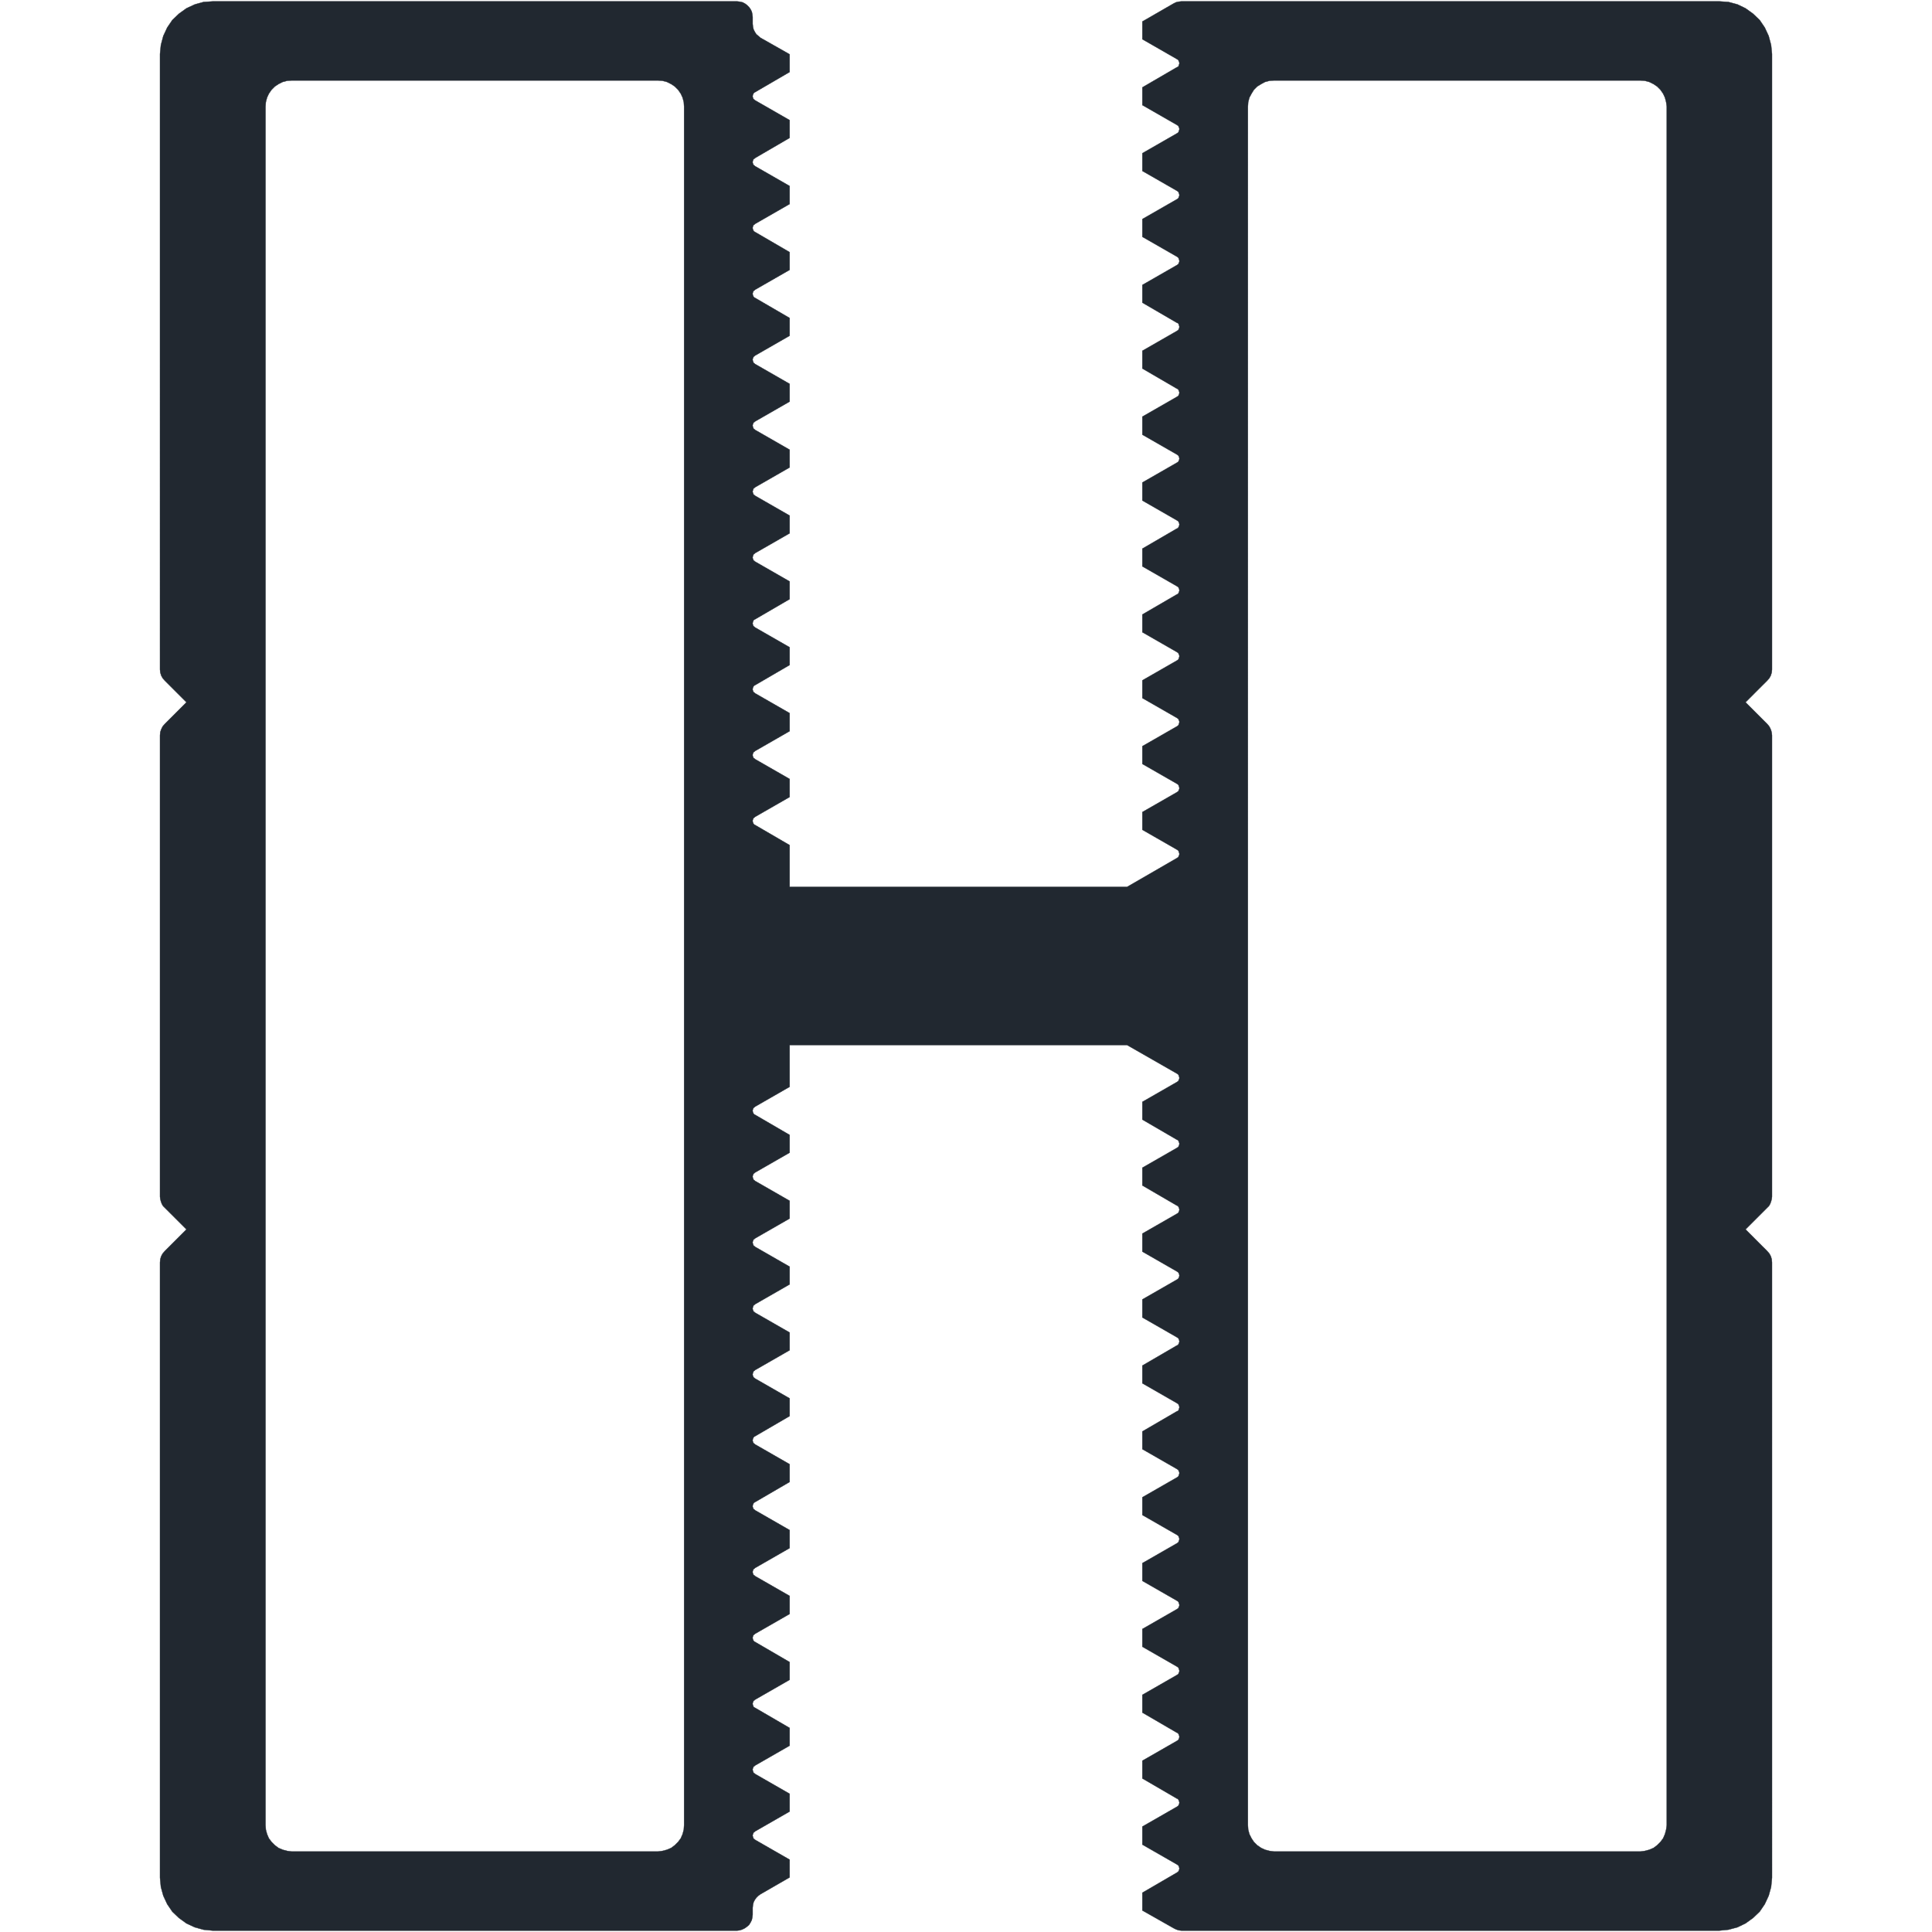 <?xml version="1.0" encoding="UTF-8" standalone="no"?>
<svg
   xmlns:dc="http://purl.org/dc/elements/1.1/"
   xmlns:cc="http://creativecommons.org/ns#"
   xmlns:rdf="http://www.w3.org/1999/02/22-rdf-syntax-ns#"
   xmlns:svg="http://www.w3.org/2000/svg"
   xmlns="http://www.w3.org/2000/svg"
   id="svg3635"
   height="100mm"
   width="100mm"
   version="1.0">
  <defs
     id="defs3" />
  <path
     d="m 41.653,0.271 -1.824,0.117 -1.705,0.471 -1.648,0.764 -1.471,1.059 -1.293,1.236 -1,1.471 -0.766,1.646 -0.471,1.766 -0.176,1.764 V 130.976 l 0.059,0.588 0.178,0.588 0.293,0.529 0.412,0.471 4.234,4.236 -4.234,4.234 -0.412,0.471 -0.293,0.588 -0.178,0.529 -0.059,0.648 v 90.234 l 0.059,0.471 0.117,0.471 0.178,0.471 0.234,0.412 0.354,0.354 4.234,4.234 -4.234,4.236 -0.412,0.469 -0.293,0.531 -0.178,0.588 -0.059,0.646 v 120.354 l 0.176,1.822 0.471,1.707 0.766,1.646 1,1.471 1.293,1.234 1.471,1.061 1.648,0.764 1.705,0.471 1.824,0.176 H 144.182 l 0.529,-0.059 0.529,-0.176 0.471,-0.236 0.412,-0.293 0.412,-0.354 0.293,-0.471 0.236,-0.471 0.117,-0.529 0.059,-0.529 v -1.354 l 0.059,-0.529 0.117,-0.529 0.236,-0.471 0.293,-0.41 0.412,-0.412 0.412,-0.295 5.705,-3.293 v -3.471 l -6.764,-3.883 -0.117,-0.117 -0.178,-0.119 -0.059,-0.176 -0.059,-0.176 -0.059,-0.178 v -0.176 l 0.059,-0.117 0.059,-0.178 0.059,-0.176 0.178,-0.117 0.117,-0.117 6.764,-3.883 v -3.471 l -6.764,-3.883 -0.117,-0.117 -0.178,-0.117 -0.059,-0.178 -0.059,-0.176 -0.059,-0.176 v -0.178 l 0.059,-0.176 0.059,-0.117 0.059,-0.178 0.178,-0.117 0.117,-0.117 6.764,-3.883 v -3.471 l -6.764,-3.941 -0.117,-0.059 -0.178,-0.117 -0.059,-0.176 -0.059,-0.178 -0.059,-0.176 v -0.178 l 0.059,-0.176 0.059,-0.117 0.059,-0.176 0.178,-0.119 0.117,-0.117 6.764,-3.883 v -3.471 l -6.764,-3.941 -0.117,-0.059 -0.178,-0.176 -0.059,-0.117 -0.059,-0.178 -0.059,-0.176 v -0.176 l 0.059,-0.178 0.059,-0.176 0.059,-0.117 0.178,-0.117 0.117,-0.119 6.764,-3.881 v -3.531 l -6.764,-3.881 -0.117,-0.119 -0.178,-0.117 -0.059,-0.117 -0.059,-0.176 -0.059,-0.178 v -0.176 l 0.059,-0.176 0.059,-0.178 0.059,-0.117 0.178,-0.117 0.117,-0.117 6.764,-3.883 v -3.529 l -6.764,-3.883 -0.117,-0.117 -0.178,-0.119 -0.059,-0.117 -0.059,-0.176 -0.059,-0.176 v -0.178 l 0.059,-0.176 0.059,-0.178 0.059,-0.117 0.178,-0.176 0.117,-0.059 6.764,-3.941 v -3.471 l -6.764,-3.883 -0.117,-0.117 -0.178,-0.117 -0.059,-0.119 -0.059,-0.176 -0.059,-0.176 v -0.178 l 0.059,-0.176 0.059,-0.176 0.059,-0.119 0.178,-0.176 0.117,-0.059 6.764,-3.941 v -3.471 l -6.764,-3.883 -0.117,-0.117 -0.178,-0.117 -0.059,-0.176 -0.059,-0.119 -0.059,-0.176 v -0.176 l 0.059,-0.178 0.059,-0.176 0.059,-0.176 0.178,-0.119 0.117,-0.117 6.764,-3.883 v -3.471 l -6.764,-3.881 -0.117,-0.119 -0.178,-0.117 -0.059,-0.176 -0.059,-0.117 -0.059,-0.178 v -0.176 l 0.059,-0.176 0.059,-0.178 0.059,-0.176 0.178,-0.117 0.117,-0.119 6.764,-3.881 v -3.471 l -6.764,-3.883 -0.117,-0.117 -0.178,-0.119 -0.059,-0.176 -0.059,-0.176 -0.059,-0.178 v -0.176 l 0.059,-0.176 0.059,-0.119 0.059,-0.176 0.178,-0.117 0.117,-0.117 6.764,-3.883 v -3.471 l -6.764,-3.883 -0.117,-0.117 -0.178,-0.117 -0.059,-0.178 -0.059,-0.176 -0.059,-0.176 v -0.178 l 0.059,-0.176 0.059,-0.117 0.059,-0.178 0.178,-0.117 0.117,-0.117 6.764,-3.883 v -3.471 l -6.764,-3.941 -0.117,-0.059 -0.178,-0.176 -0.059,-0.117 -0.059,-0.178 -0.059,-0.176 v -0.178 l 0.059,-0.176 0.059,-0.176 0.059,-0.117 0.178,-0.119 0.117,-0.117 6.764,-3.883 v -8.176 h 66 l 9.766,5.588 0.176,0.117 0.119,0.119 0.059,0.176 0.059,0.176 0.059,0.178 v 0.176 l -0.059,0.176 -0.059,0.119 -0.059,0.176 -0.119,0.117 -0.176,0.117 -6.766,3.883 v 3.471 l 6.766,3.941 0.176,0.059 0.119,0.176 0.059,0.119 0.059,0.176 0.059,0.176 v 0.178 l -0.059,0.176 -0.059,0.176 -0.059,0.119 -0.119,0.117 -0.176,0.117 -6.766,3.883 v 3.471 l 6.766,3.941 0.176,0.059 0.119,0.176 0.059,0.117 0.059,0.178 0.059,0.176 v 0.178 l -0.059,0.176 -0.059,0.176 -0.059,0.117 -0.119,0.119 -0.176,0.117 -6.766,3.883 v 3.529 l 6.766,3.883 0.176,0.117 0.119,0.117 0.059,0.117 0.059,0.178 0.059,0.176 v 0.176 l -0.059,0.178 -0.059,0.176 -0.059,0.117 -0.119,0.117 -0.176,0.119 -6.766,3.881 v 3.531 l 6.766,3.881 0.176,0.119 0.119,0.117 0.059,0.117 0.059,0.176 0.059,0.178 v 0.176 l -0.059,0.176 -0.059,0.178 -0.059,0.117 -0.119,0.176 -0.176,0.059 -6.766,3.941 v 3.471 l 6.766,3.883 0.176,0.117 0.119,0.119 0.059,0.117 0.059,0.176 0.059,0.176 v 0.178 l -0.059,0.176 -0.059,0.178 -0.059,0.176 -0.119,0.117 -0.176,0.059 -6.766,3.941 v 3.471 l 6.766,3.883 0.176,0.117 0.119,0.117 0.059,0.178 0.059,0.117 0.059,0.176 v 0.178 l -0.059,0.176 -0.059,0.176 -0.059,0.178 -0.119,0.117 -0.176,0.117 -6.766,3.883 v 3.471 l 6.766,3.883 0.176,0.117 0.119,0.117 0.059,0.176 0.059,0.178 0.059,0.117 v 0.176 l -0.059,0.178 -0.059,0.176 -0.059,0.176 -0.119,0.119 -0.176,0.117 -6.766,3.883 v 3.471 l 6.766,3.881 0.176,0.119 0.119,0.117 0.059,0.176 0.059,0.178 0.059,0.176 v 0.176 l -0.059,0.178 -0.059,0.117 -0.059,0.176 -0.119,0.117 -0.176,0.119 -6.766,3.881 v 3.471 l 6.766,3.883 0.176,0.117 0.119,0.119 0.059,0.176 0.059,0.176 0.059,0.178 v 0.176 l -0.059,0.176 -0.059,0.119 -0.059,0.176 -0.119,0.117 -0.176,0.117 -6.766,3.883 v 3.471 l 6.766,3.941 0.176,0.059 0.119,0.176 0.059,0.119 0.059,0.176 0.059,0.176 v 0.178 l -0.059,0.176 -0.059,0.176 -0.059,0.119 -0.119,0.117 -0.176,0.117 -6.766,3.883 v 3.471 l 6.766,3.941 0.176,0.059 0.119,0.176 0.059,0.117 0.059,0.178 0.059,0.176 v 0.178 l -0.059,0.176 -0.059,0.176 -0.059,0.117 -0.119,0.119 -0.176,0.117 -6.766,3.883 v 3.529 l 6.766,3.883 0.176,0.117 0.119,0.117 0.059,0.117 0.059,0.178 0.059,0.176 v 0.176 l -0.059,0.178 -0.059,0.176 -0.059,0.117 -0.119,0.117 -0.176,0.119 -6.766,3.941 v 3.471 l 6.119,3.469 0.471,0.236 0.529,0.176 0.529,0.059 h 105.234 l 1.766,-0.176 1.764,-0.471 1.588,-0.764 1.471,-1.061 1.295,-1.234 1,-1.471 0.764,-1.646 0.471,-1.707 0.178,-1.822 V 246.976 l -0.059,-0.646 -0.178,-0.588 -0.293,-0.531 -0.412,-0.469 -4.236,-4.236 4.236,-4.234 0.354,-0.354 0.234,-0.412 0.176,-0.471 0.119,-0.471 0.059,-0.471 v -90.234 l -0.059,-0.529 -0.119,-0.471 -0.176,-0.412 -0.234,-0.412 -0.354,-0.412 -4.236,-4.234 4.236,-4.236 0.412,-0.471 0.293,-0.529 0.178,-0.588 0.059,-0.588 V 10.564 l -0.178,-1.764 -0.471,-1.766 -0.764,-1.646 -1,-1.471 -1.295,-1.236 -1.471,-1.059 -1.588,-0.764 -1.764,-0.471 -1.766,-0.117 H 231.124 l -0.529,0.059 -0.529,0.117 -0.471,0.234 -6.119,3.529 v 3.471 l 6.766,3.883 0.176,0.117 0.119,0.119 0.059,0.176 0.059,0.117 0.059,0.178 v 0.176 l -0.059,0.176 -0.059,0.178 -0.059,0.176 -0.119,0.117 -0.176,0.059 -6.766,3.941 v 3.471 l 6.766,3.883 0.176,0.117 0.119,0.117 0.059,0.178 0.059,0.117 0.059,0.176 v 0.178 l -0.059,0.176 -0.059,0.176 -0.059,0.178 -0.119,0.117 -0.176,0.117 -6.766,3.883 v 3.471 l 6.766,3.883 0.176,0.117 0.119,0.117 0.059,0.178 0.059,0.176 0.059,0.176 v 0.178 l -0.059,0.117 -0.059,0.176 -0.059,0.178 -0.119,0.117 -0.176,0.117 -6.766,3.883 v 3.471 l 6.766,3.881 0.176,0.119 0.119,0.117 0.059,0.176 0.059,0.178 0.059,0.176 v 0.176 l -0.059,0.178 -0.059,0.117 -0.059,0.176 -0.119,0.119 -0.176,0.117 -6.766,3.883 v 3.469 l 6.766,3.941 0.176,0.059 0.119,0.119 0.059,0.176 0.059,0.176 0.059,0.178 v 0.176 l -0.059,0.176 -0.059,0.178 -0.059,0.117 -0.119,0.117 -0.176,0.119 -6.766,3.881 v 3.471 l 6.766,3.941 0.176,0.059 0.119,0.178 0.059,0.117 0.059,0.176 0.059,0.178 v 0.176 l -0.059,0.176 -0.059,0.178 -0.059,0.117 -0.119,0.117 -0.176,0.117 -6.766,3.883 v 3.529 l 6.766,3.883 0.176,0.117 0.119,0.117 0.059,0.119 0.059,0.176 0.059,0.176 v 0.178 l -0.059,0.176 -0.059,0.176 -0.059,0.119 -0.119,0.117 -0.176,0.117 -6.766,3.883 v 3.529 l 6.766,3.883 0.176,0.117 0.119,0.117 0.059,0.117 0.059,0.178 0.059,0.176 v 0.176 l -0.059,0.178 -0.059,0.176 -0.059,0.117 -0.119,0.178 -0.176,0.059 -6.766,3.941 v 3.471 l 6.766,3.881 0.176,0.119 0.119,0.117 0.059,0.117 0.059,0.176 0.059,0.178 v 0.176 l -0.059,0.178 -0.059,0.176 -0.059,0.117 -0.119,0.176 -0.176,0.06 -6.766,3.939 v 3.471 l 6.766,3.883 0.176,0.117 0.119,0.119 0.059,0.176 0.059,0.117 0.059,0.178 v 0.176 l -0.059,0.176 -0.059,0.178 -0.059,0.176 -0.119,0.117 -0.176,0.117 -6.766,3.883 v 3.471 l 6.766,3.883 0.176,0.117 0.119,0.117 0.059,0.178 0.059,0.117 0.059,0.176 v 0.178 l -0.059,0.176 -0.059,0.176 -0.059,0.178 -0.119,0.117 -0.176,0.117 -6.766,3.883 v 3.471 l 6.766,3.883 0.176,0.117 0.119,0.117 0.059,0.178 0.059,0.176 0.059,0.176 v 0.178 l -0.059,0.176 -0.059,0.117 -0.059,0.178 -0.119,0.117 -0.176,0.117 -6.766,3.883 v 3.471 l 6.766,3.881 0.176,0.119 0.119,0.117 0.059,0.176 0.059,0.178 0.059,0.176 v 0.176 l -0.059,0.178 -0.059,0.117 -0.059,0.176 -0.119,0.119 -0.176,0.117 -9.766,5.646 h -66 v -8.176 l -6.764,-3.941 -0.117,-0.059 -0.178,-0.178 -0.059,-0.117 -0.059,-0.176 -0.059,-0.178 v -0.176 l 0.059,-0.176 0.059,-0.178 0.059,-0.117 0.178,-0.117 0.117,-0.117 6.764,-3.883 v -3.529 l -6.764,-3.883 -0.117,-0.117 -0.178,-0.117 -0.059,-0.119 -0.059,-0.176 -0.059,-0.176 v -0.178 l 0.059,-0.176 0.059,-0.176 0.059,-0.119 0.178,-0.117 0.117,-0.117 6.764,-3.883 v -3.529 l -6.764,-3.883 -0.117,-0.117 -0.178,-0.117 -0.059,-0.117 -0.059,-0.178 -0.059,-0.176 v -0.176 l 0.059,-0.178 0.059,-0.176 0.059,-0.117 0.178,-0.178 0.117,-0.059 6.764,-3.941 v -3.471 l -6.764,-3.881 -0.117,-0.119 -0.178,-0.117 -0.059,-0.117 -0.059,-0.178 -0.059,-0.176 v -0.176 l 0.059,-0.178 0.059,-0.176 0.059,-0.176 0.178,-0.119 0.117,-0.059 6.764,-3.941 v -3.469 l -6.764,-3.883 -0.117,-0.117 -0.178,-0.119 -0.059,-0.176 -0.059,-0.117 -0.059,-0.178 v -0.176 l 0.059,-0.176 0.059,-0.178 0.059,-0.176 0.178,-0.117 0.117,-0.119 6.764,-3.881 v -3.471 l -6.764,-3.883 -0.117,-0.117 -0.178,-0.117 -0.059,-0.178 -0.059,-0.176 -0.059,-0.117 v -0.178 l 0.059,-0.176 0.059,-0.176 0.059,-0.178 0.178,-0.117 0.117,-0.117 6.764,-3.883 v -3.471 l -6.764,-3.883 -0.117,-0.117 -0.178,-0.117 -0.059,-0.178 -0.059,-0.176 -0.059,-0.176 v -0.178 l 0.059,-0.176 0.059,-0.117 0.059,-0.178 0.178,-0.117 0.117,-0.117 6.764,-3.883 v -3.471 l -6.764,-3.883 -0.117,-0.117 -0.178,-0.117 -0.059,-0.176 -0.059,-0.178 -0.059,-0.176 v -0.176 l 0.059,-0.178 0.059,-0.117 0.059,-0.176 0.178,-0.119 0.117,-0.117 6.764,-3.883 v -3.471 l -6.764,-3.939 -0.117,-0.06 -0.178,-0.176 -0.059,-0.117 -0.059,-0.176 -0.059,-0.178 v -0.176 l 0.059,-0.178 0.059,-0.176 0.059,-0.117 0.178,-0.117 0.117,-0.119 6.764,-3.881 v -3.471 l -6.764,-3.941 -0.117,-0.059 -0.178,-0.178 -0.059,-0.117 -0.059,-0.176 -0.059,-0.178 v -0.176 l 0.059,-0.176 0.059,-0.178 0.059,-0.117 0.178,-0.117 0.117,-0.117 6.764,-3.883 v -3.529 l -6.764,-3.883 -0.117,-0.117 -0.178,-0.117 -0.059,-0.119 -0.059,-0.176 -0.059,-0.176 v -0.178 l 0.059,-0.176 0.059,-0.176 0.059,-0.119 0.178,-0.117 0.117,-0.117 6.764,-3.941 v -3.471 l -6.764,-3.883 -0.117,-0.117 -0.178,-0.117 -0.059,-0.117 -0.059,-0.178 -0.059,-0.176 v -0.176 l 0.059,-0.178 0.059,-0.176 0.059,-0.117 0.178,-0.178 0.117,-0.059 6.764,-3.941 v -3.471 l -5.705,-3.234 -0.412,-0.354 -0.412,-0.354 -0.293,-0.471 -0.236,-0.469 -0.117,-0.531 -0.059,-0.529 v -1.352 l -0.059,-0.529 -0.117,-0.529 -0.236,-0.471 -0.293,-0.412 -0.412,-0.412 -0.412,-0.295 -0.471,-0.234 -0.529,-0.117 -0.529,-0.059 z M 57.065,15.742 h 71.646 l 0.883,0.059 0.881,0.234 0.824,0.412 0.705,0.471 0.648,0.646 0.529,0.766 0.354,0.764 0.234,0.883 0.059,0.883 V 357.035 l -0.059,0.883 -0.234,0.883 -0.354,0.822 -0.529,0.707 -0.648,0.646 -0.705,0.529 -0.824,0.354 -0.881,0.234 -0.883,0.117 H 57.065 l -0.883,-0.117 -0.883,-0.234 -0.824,-0.354 -0.705,-0.529 -0.646,-0.646 -0.529,-0.707 -0.354,-0.822 -0.236,-0.883 -0.059,-0.883 V 20.859 l 0.059,-0.883 0.236,-0.883 0.354,-0.764 0.529,-0.766 0.646,-0.646 0.705,-0.471 0.824,-0.412 0.883,-0.234 z m 192.176,0 h 71.646 l 0.883,0.059 0.883,0.234 0.822,0.412 0.707,0.471 0.646,0.646 0.529,0.766 0.354,0.764 0.234,0.883 0.119,0.883 V 357.035 l -0.119,0.883 -0.234,0.883 -0.354,0.822 -0.529,0.707 -0.646,0.646 -0.707,0.529 -0.822,0.354 -0.883,0.234 -0.883,0.117 h -71.646 l -0.883,-0.117 -0.883,-0.234 -0.764,-0.354 -0.766,-0.529 -0.646,-0.646 -0.471,-0.707 -0.412,-0.822 -0.234,-0.883 -0.059,-0.883 V 20.859 l 0.059,-0.883 0.234,-0.883 0.412,-0.764 0.471,-0.766 0.646,-0.646 0.766,-0.471 0.764,-0.412 0.883,-0.234 z"
     style="fill:#212830;fill-opacity:1;stroke:#212830;stroke-width:0.059px;stroke-linecap:round;stroke-linejoin:round;stroke-miterlimit:4;stroke-dasharray:none;stroke-opacity:1"
     id="path3633" />
</svg>
